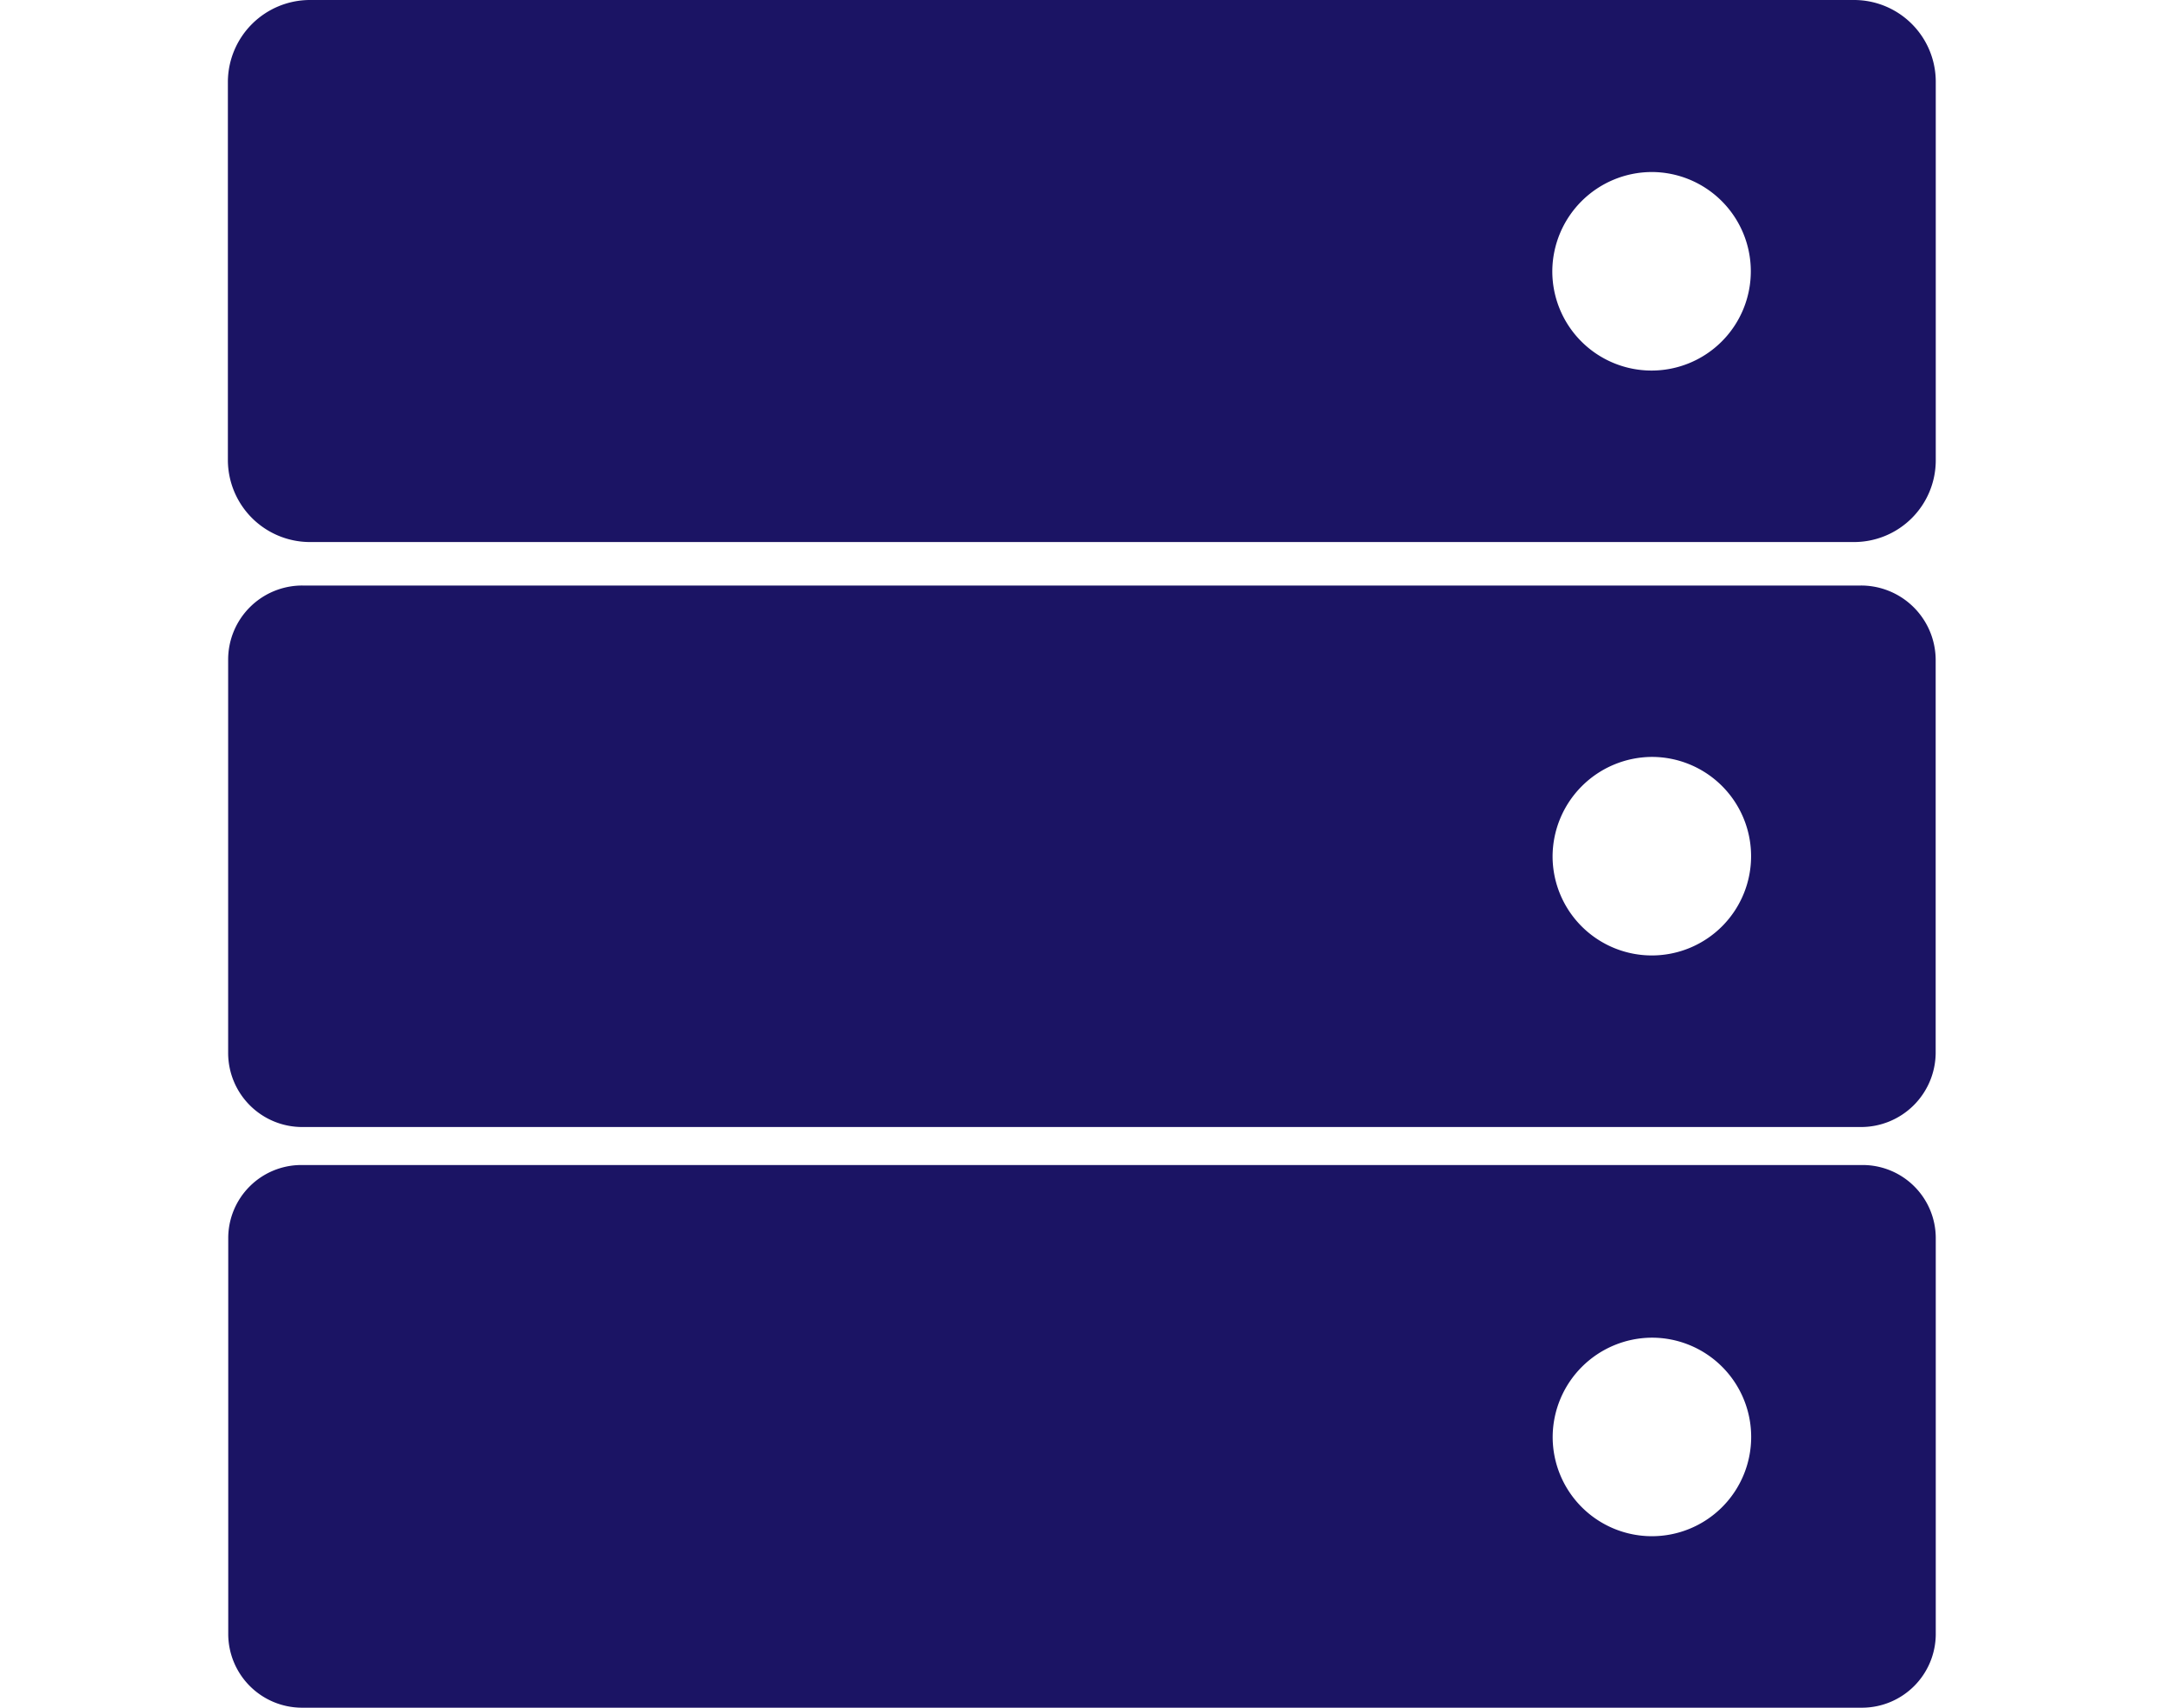 <svg xmlns="http://www.w3.org/2000/svg" width="19.01" height="15" viewBox="0 0 19.01 19.01"><defs><style>.a{fill:#1b1464;fill-rule:evenodd;}</style></defs><g transform="translate(0 0)"><path class="a" d="M6.7,958.159a.915.915,0,0,0-.907.907v4.22a.915.915,0,0,0,.907.907H23.9a.91.91,0,0,0,.907-.907v-4.22a.91.91,0,0,0-.907-.907H6.7Zm14.938,1.915a1.105,1.105,0,1,1-1.1,1.1A1.11,1.11,0,0,1,21.642,960.074Z" transform="translate(-5.797 -958.159)"/><path class="a" d="M6.61,1018.472a.814.814,0,0,0-.813.813v4.415a.822.822,0,0,0,.813.813H23.994a.822.822,0,0,0,.813-.813v-4.415a.814.814,0,0,0-.813-.813H6.61Zm15.032,1.922a1.105,1.105,0,1,1-1.1,1.1A1.11,1.11,0,0,1,21.642,1020.394Z" transform="translate(-5.797 -1005.503)"/><path class="a" d="M6.623,988.472a.825.825,0,0,0-.827.82v4.388a.825.825,0,0,0,.827.82h17.35a.831.831,0,0,0,.833-.82v-4.388a.831.831,0,0,0-.833-.82H6.623Zm15.018,1.908a1.105,1.105,0,1,1-1.1,1.109A1.112,1.112,0,0,1,21.642,990.38Z" transform="translate(-5.797 -981.954)"/></g></svg>
